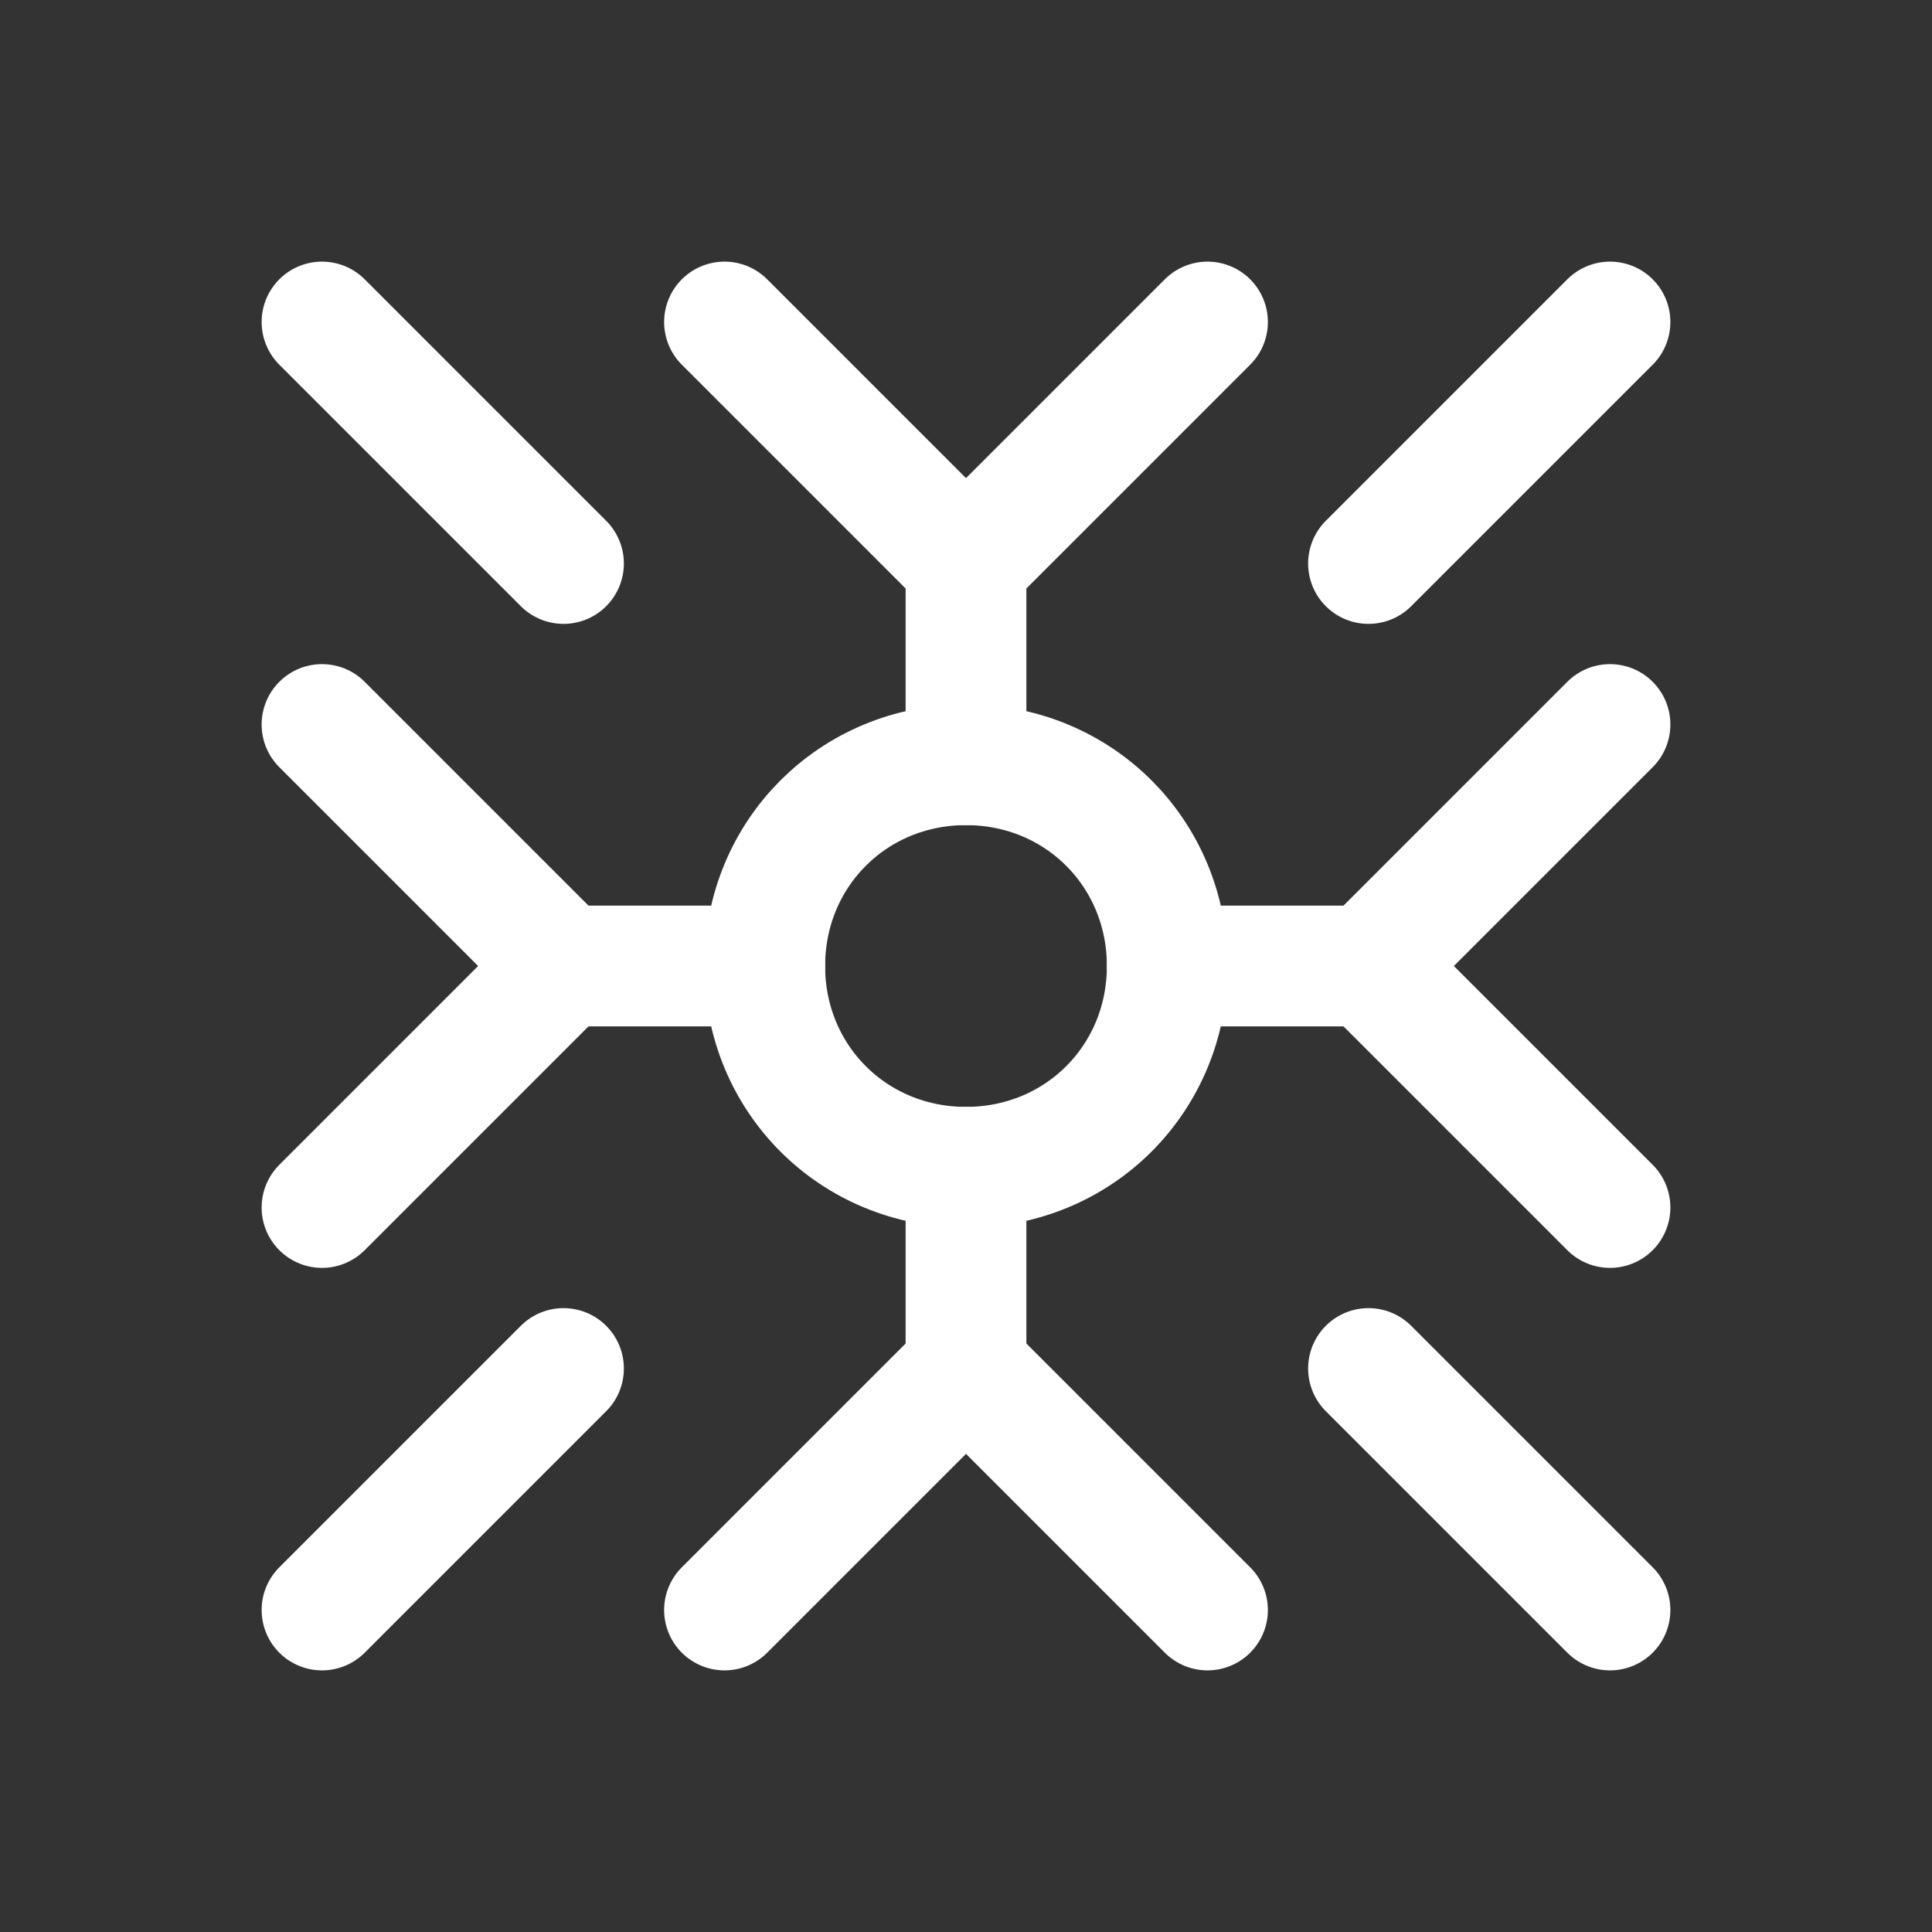 <svg fill="none" height="24" viewBox="0 0 24 24" width="24" xmlns="http://www.w3.org/2000/svg"><rect x="0" y="0" width="24" height="24" fill="#333333" stroke="none"/><g stroke="#fff" stroke-linecap="round" stroke-linejoin="round" stroke-miterlimit="10" stroke-width="1.5"><path d="m12 7v2.5"/><path d="m15 4-3 3"/><path d="m9 4 3 3"/><path d="m12 17v-2.5"/><path d="m9 20 3-3"/><path d="m15 20-3-3"/><path d="m9.5 12h-2.5"/><path d="m4 9 3 3"/><path d="m4 15 3-3"/><path d="m17 12h-2.5"/><path d="m20 15-3-3"/><path d="m20 9-3 3"/><path d="m14.5 12c0 1.4-1.1 2.5-2.5 2.5s-2.5-1.1-2.5-2.5 1.1-2.5 2.5-2.5 2.5 1.1 2.5 2.5z"/><path d="m17 7 3-3"/><path d="m7 7-3-3"/><path d="m17 17 3 3"/><path d="m7 17-3 3"/></g></svg>